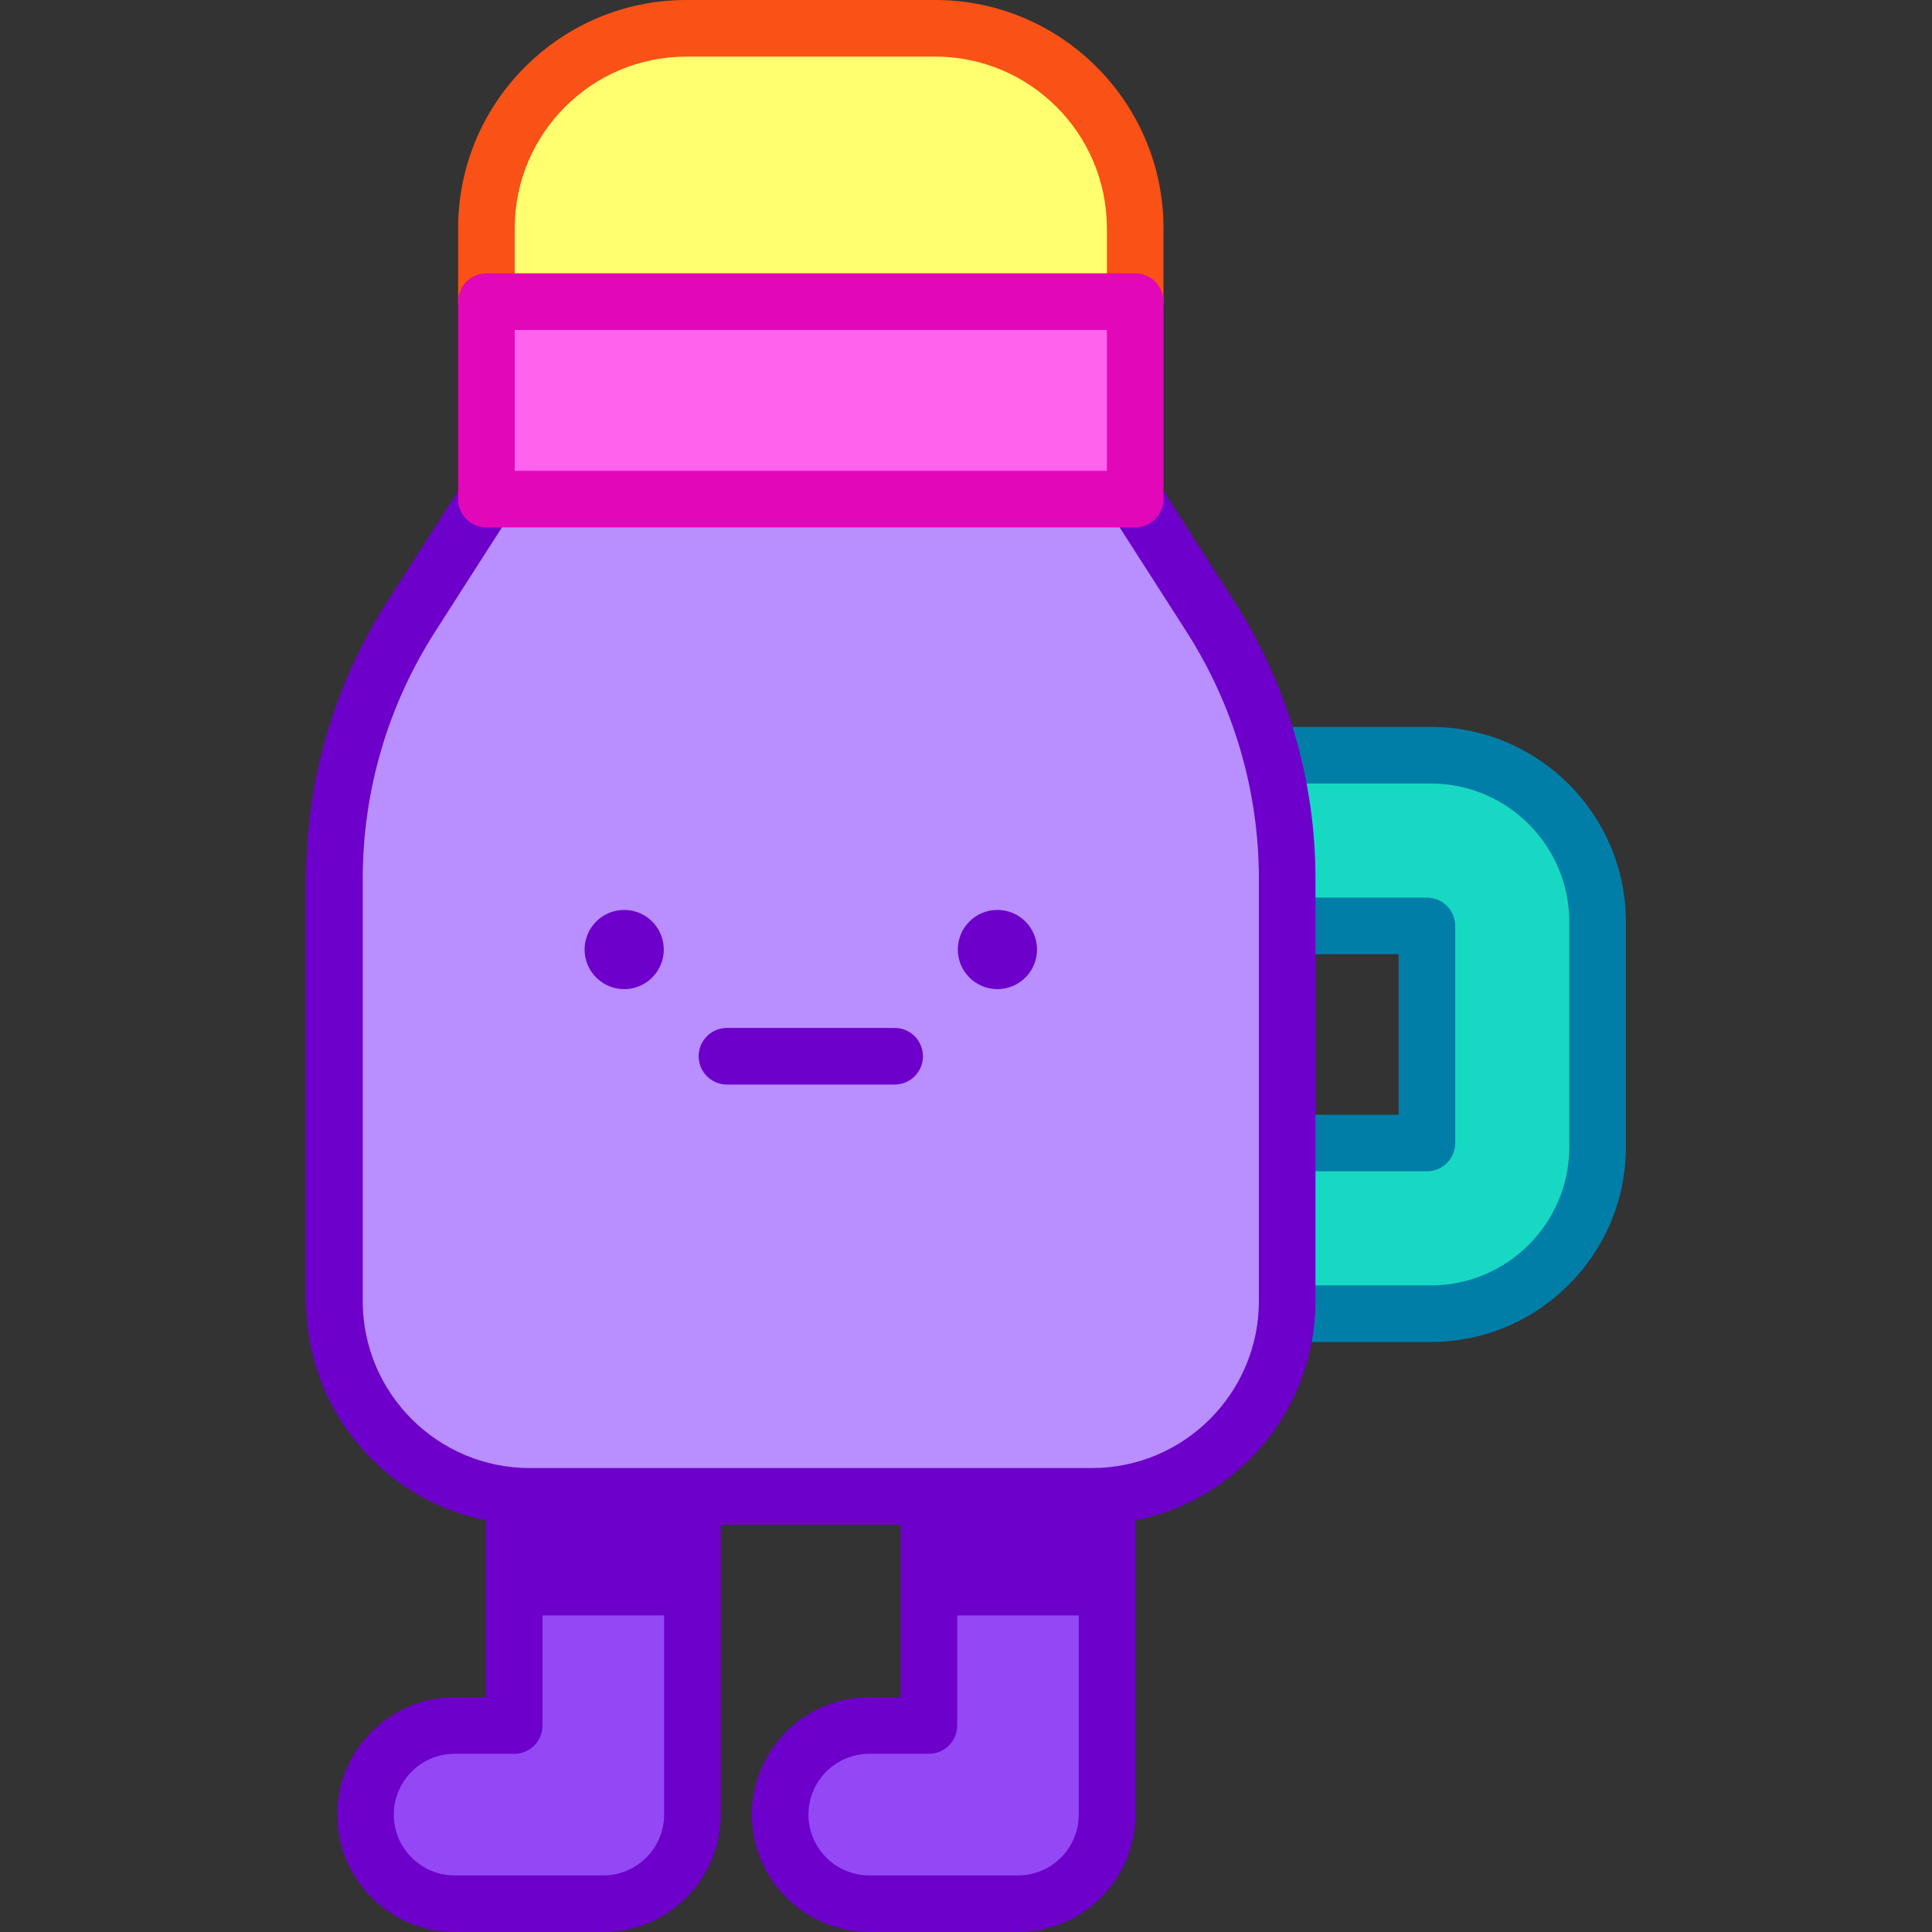 <svg id="Capa_1" enable-background="new 0 0 512 512" height="512" viewBox="0 0 512 512" width="512" xmlns="http://www.w3.org/2000/svg"><rect x="0" y="0" width="512" height="512" fill="#333333" stroke="none"/><g><path d="m379.192 200.144h-42.321c2.797 10.644 4.247 21.651 4.247 32.767v12.462h37.029v57.541h-37.029v41.886c0 1.124-.048 2.236-.119 3.342h38.193c24.403 0 44.183-19.78 44.183-44.184v-59.632c.001-24.402-19.779-44.182-44.183-44.182z" fill="#17d9c3"/><g><path d="m379.192 355.643h-38.192c-4.143 0-7.5-3.358-7.5-7.5s3.357-7.5 7.5-7.5h38.192c20.228 0 36.684-16.456 36.684-36.683v-59.632c0-20.227-16.456-36.683-36.684-36.683h-42.32c-4.143 0-7.5-3.358-7.5-7.5s3.357-7.5 7.5-7.5h42.32c28.498 0 51.684 23.185 51.684 51.683v59.632c-.001 28.498-23.186 51.683-51.684 51.683z" fill="#007ea8"/></g><g><path d="m378.147 310.414h-37.028c-4.143 0-7.5-3.358-7.5-7.5s3.357-7.5 7.5-7.5h29.528v-42.541h-29.528c-4.143 0-7.5-3.358-7.5-7.5s3.357-7.5 7.5-7.5h37.028c4.143 0 7.5 3.358 7.5 7.5v57.541c0 4.142-3.357 7.5-7.5 7.5z" fill="#007ea8"/></g><path d="m300.836 60.488v19.448h-171.93v-19.448c0-29.268 23.72-52.988 52.988-52.988h65.954c29.268 0 52.988 23.72 52.988 52.988z" fill="#ffff6f"/><path d="m128.906 79.936h171.93v52.335h-171.93z" fill="#ff63ed"/><g><path d="m293.383 396.556v84.334c0 13.039-10.571 23.61-23.61 23.61h-39.411c-13.039 0-23.61-10.571-23.61-23.61s10.571-23.61 23.61-23.61h15.801v-60.723h47.22z" fill="#9448f5"/></g><g><path d="m183.499 396.556v84.334c0 13.039-10.571 23.61-23.61 23.61h-39.411c-13.039 0-23.61-10.571-23.61-23.61s10.571-23.61 23.61-23.61h15.801v-60.723h47.22z" fill="#9448f5"/></g><path d="m320.748 163.352-19.912-31.081h-171.93l-19.912 31.081c-13.301 20.762-20.371 44.903-20.371 69.56v111.889c0 28.584 23.172 51.756 51.756 51.756h148.983c28.584 0 51.756-23.172 51.756-51.756v-111.889c0-24.658-7.069-48.798-20.37-69.56z" fill="#b98eff"/><circle cx="264.327" cy="251.635" fill="#6d00ca" r="10.493"/><circle cx="165.416" cy="251.635" fill="#6d00ca" r="10.493"/><g><path d="m300.836 87.436c-4.143 0-7.5-3.358-7.5-7.5v-19.448c0-25.082-20.406-45.488-45.488-45.488h-65.954c-25.082 0-45.487 20.406-45.487 45.488v19.448c0 4.142-3.357 7.5-7.5 7.5s-7.5-3.358-7.5-7.5v-19.448c0-33.353 27.135-60.488 60.487-60.488h65.954c33.354 0 60.488 27.135 60.488 60.488v19.448c0 4.143-3.357 7.5-7.5 7.5z" fill="#f95116"/></g><g fill="#6d00ca"><path d="m136.278 396.556h47.221v31.55h-47.221z"/><path d="m246.162 396.556h47.221v31.55h-47.221z"/><g><path d="m192.652 287.416h44.438c4.143 0 7.5-3.358 7.5-7.5s-3.357-7.5-7.5-7.5h-44.438c-4.143 0-7.5 3.358-7.5 7.5s3.357 7.5 7.5 7.5z"/><path d="m327.063 159.306-19.911-31.081c-2.235-3.488-6.873-4.504-10.361-2.27-3.487 2.234-4.504 6.874-2.27 10.361l19.911 31.081c12.552 19.593 19.187 42.248 19.187 65.514v111.889c0 24.403-19.854 44.256-44.256 44.256-44.978 0-99.164 0-148.983 0-24.402 0-44.255-19.853-44.255-44.256v-111.888c0-23.268 6.634-45.922 19.186-65.514l19.912-31.081c2.234-3.488 1.218-8.126-2.27-10.361-3.49-2.235-8.128-1.219-10.361 2.269l-19.912 31.081c-14.102 22.012-21.555 47.464-21.555 73.605v111.889c0 28.704 20.517 52.699 47.653 58.108v46.871h-8.301c-17.154 0-31.11 13.956-31.11 31.11s13.956 31.111 31.11 31.111h39.411c17.154 0 31.11-13.956 31.11-31.11v-76.833h47.664v45.723h-8.301c-17.154 0-31.11 13.956-31.11 31.11s13.957 31.11 31.111 31.11h39.411c17.154 0 31.11-13.956 31.11-31.11v-77.967c27.177-5.377 47.735-29.391 47.735-58.123v-111.888c.001-26.141-7.453-51.593-21.555-73.606zm-151.064 321.584c0 8.883-7.228 16.11-16.11 16.11h-39.411c-8.883 0-16.11-7.227-16.11-16.11s7.228-16.11 16.11-16.11h15.801c4.143 0 7.5-3.358 7.5-7.5v-53.223h32.221v76.833zm109.884 0c0 8.883-7.228 16.11-16.11 16.11h-39.411c-8.883 0-16.11-7.227-16.11-16.11s7.228-16.11 16.11-16.11h15.801c4.143 0 7.5-3.358 7.5-7.5v-53.223h32.221v76.833z"/></g></g><g><path d="m300.836 139.771h-171.93c-4.143 0-7.5-3.358-7.5-7.5v-52.335c0-4.142 3.357-7.5 7.5-7.5h171.93c4.143 0 7.5 3.358 7.5 7.5v52.335c0 4.142-3.357 7.5-7.5 7.5zm-164.429-15h156.93v-37.335h-156.93z" fill="#e207b9"/></g></g></svg>